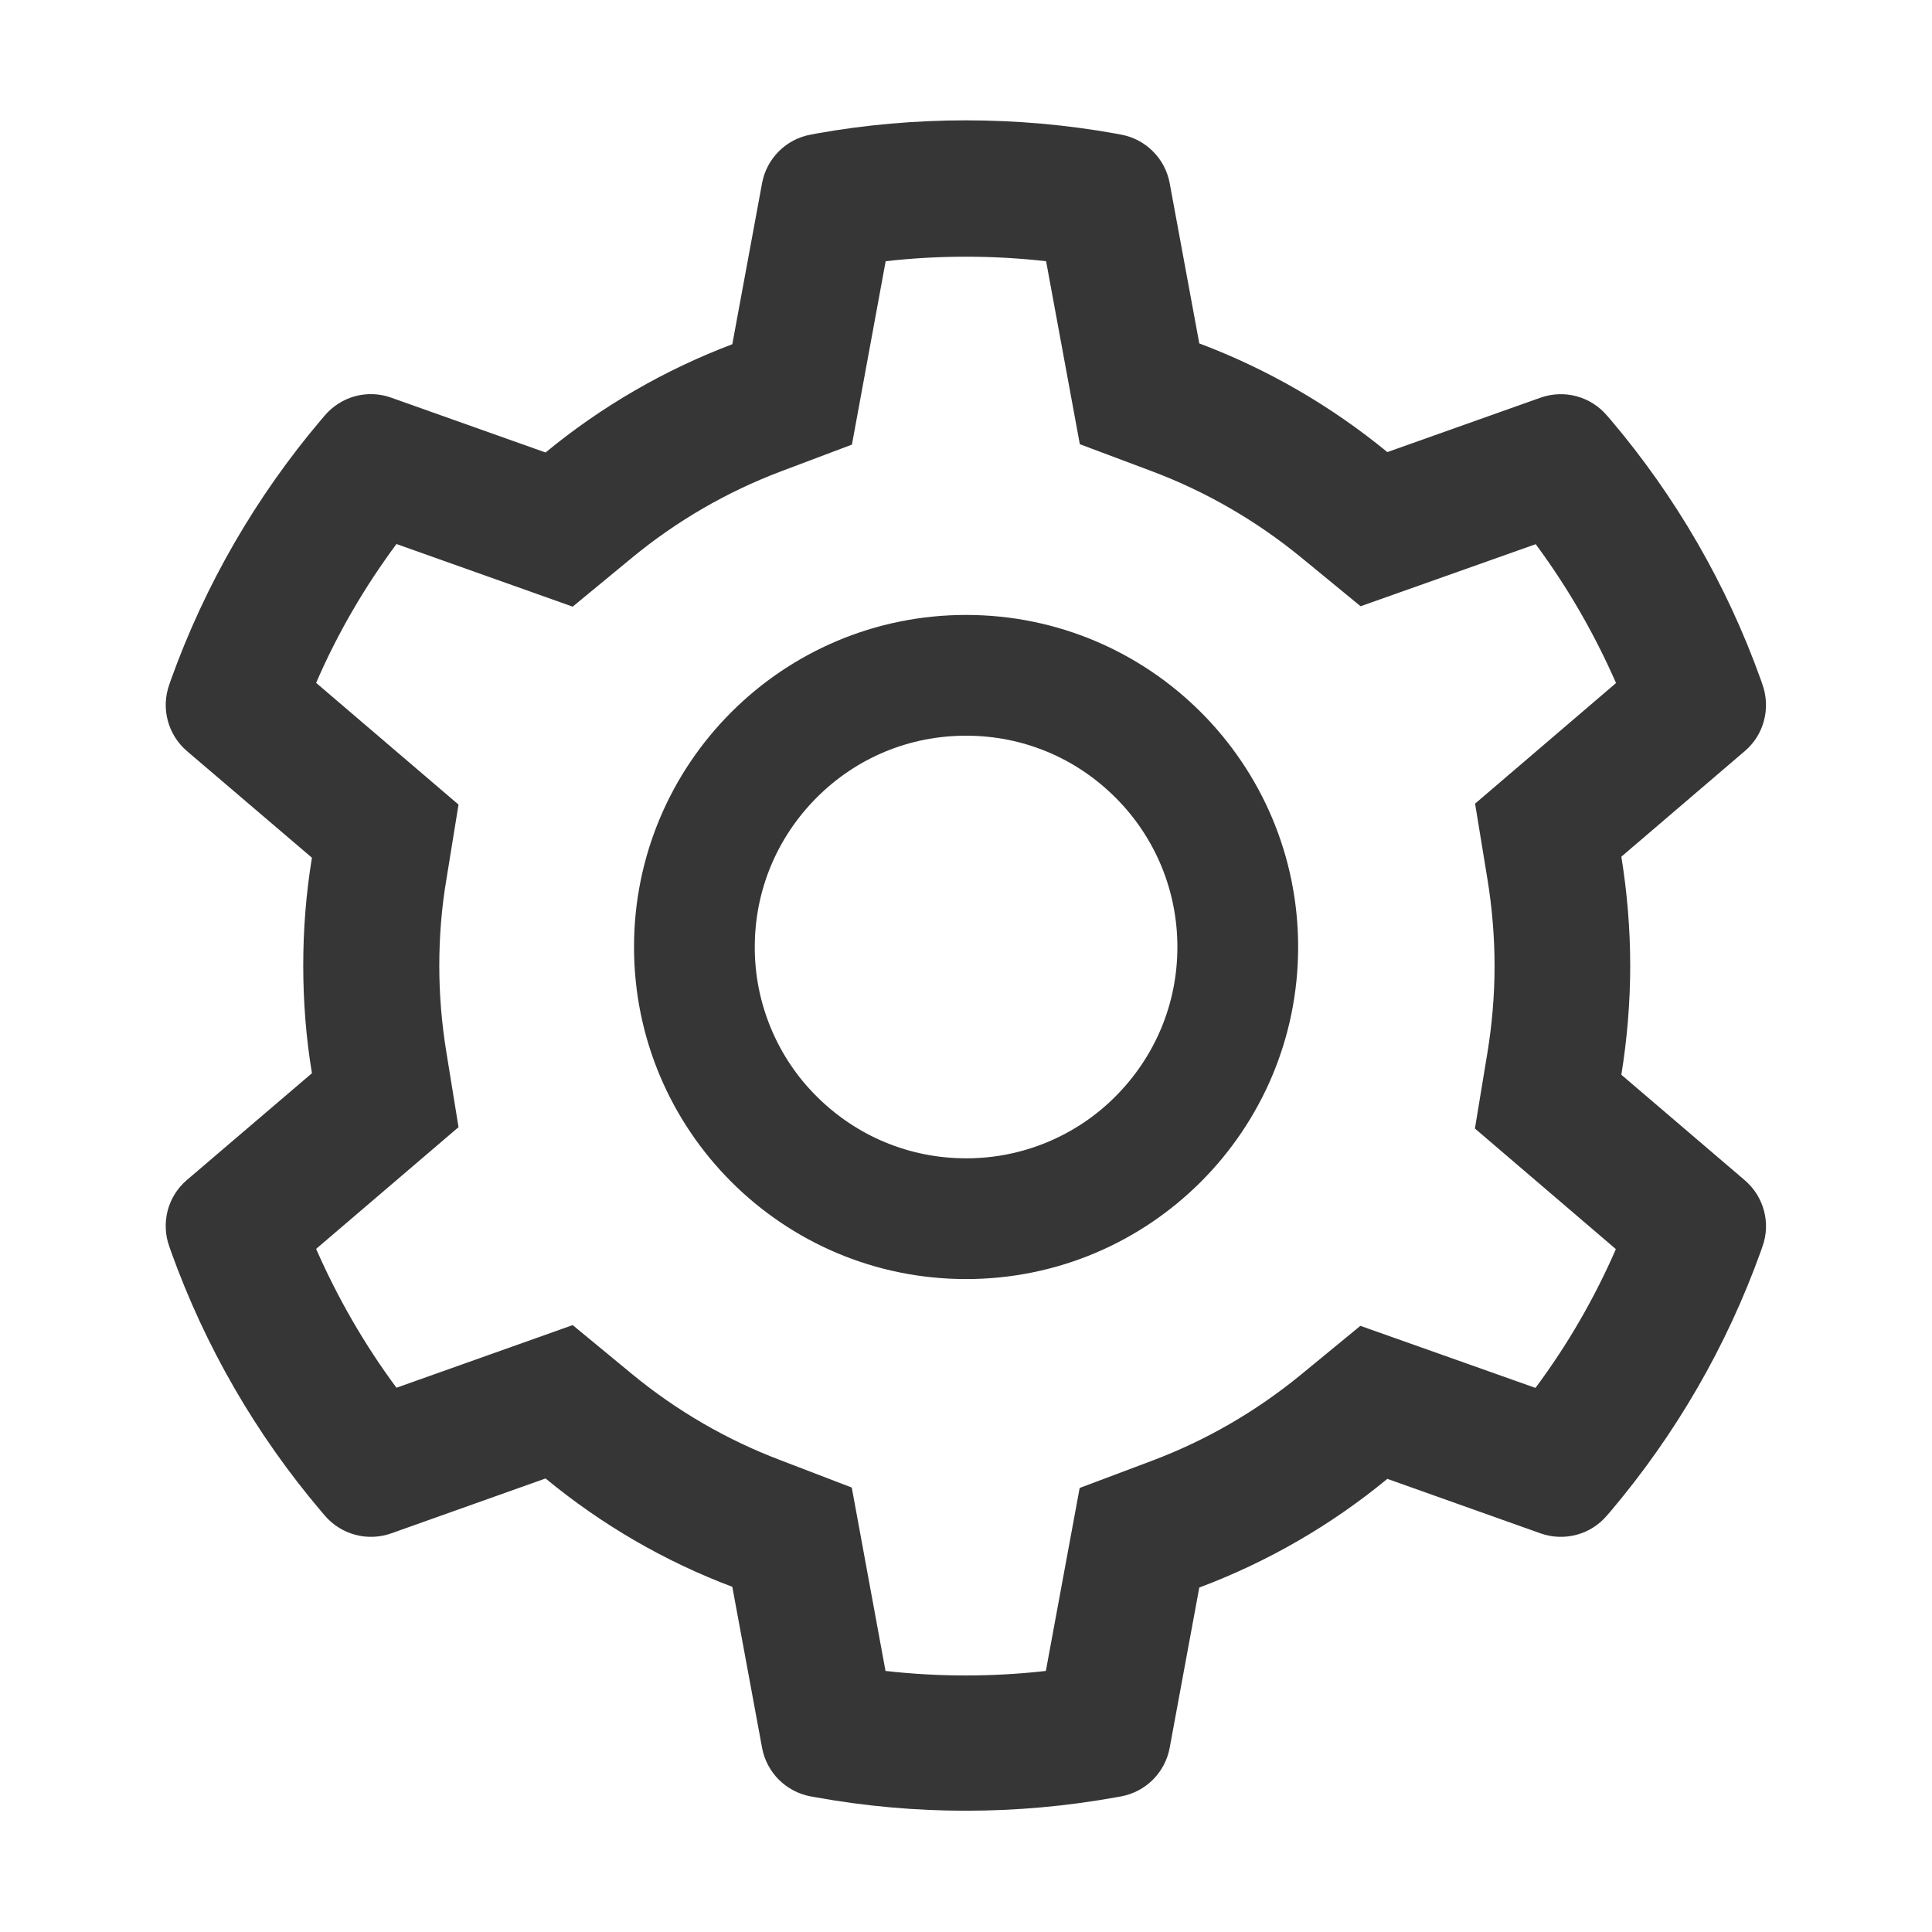 <svg width="24" height="24" viewBox="0 0 24 24" fill="none" xmlns="http://www.w3.org/2000/svg">
<path d="M21.676 14.663L20.141 13.351C20.213 12.905 20.251 12.451 20.251 11.996C20.251 11.541 20.213 11.087 20.141 10.642L21.676 9.329C21.792 9.23 21.875 9.098 21.913 8.95C21.952 8.803 21.945 8.647 21.894 8.504L21.873 8.443C21.45 7.262 20.817 6.167 20.005 5.211L19.962 5.162C19.864 5.046 19.733 4.963 19.586 4.923C19.439 4.883 19.283 4.889 19.14 4.939L17.234 5.616C16.531 5.04 15.746 4.585 14.898 4.266L14.53 2.274C14.502 2.124 14.429 1.986 14.321 1.879C14.213 1.771 14.075 1.699 13.925 1.672L13.862 1.66C12.641 1.44 11.356 1.44 10.135 1.66L10.072 1.672C9.922 1.699 9.784 1.771 9.676 1.879C9.568 1.986 9.495 2.124 9.467 2.274L9.097 4.276C8.255 4.595 7.471 5.049 6.777 5.621L4.857 4.939C4.714 4.888 4.558 4.882 4.411 4.922C4.264 4.962 4.133 5.046 4.034 5.162L3.992 5.211C3.181 6.168 2.548 7.262 2.124 8.443L2.103 8.504C1.998 8.797 2.084 9.125 2.321 9.329L3.875 10.655C3.802 11.096 3.767 11.546 3.767 11.994C3.767 12.444 3.802 12.894 3.875 13.332L2.321 14.659C2.205 14.758 2.122 14.89 2.083 15.037C2.045 15.185 2.051 15.34 2.103 15.484L2.124 15.545C2.548 16.726 3.177 17.816 3.992 18.777L4.034 18.826C4.133 18.942 4.264 19.025 4.411 19.065C4.558 19.105 4.713 19.099 4.857 19.049L6.777 18.366C7.475 18.941 8.255 19.395 9.097 19.712L9.467 21.713C9.495 21.863 9.568 22.001 9.676 22.109C9.784 22.216 9.922 22.288 10.072 22.316L10.135 22.327C11.367 22.549 12.629 22.549 13.862 22.327L13.925 22.316C14.075 22.288 14.213 22.216 14.321 22.109C14.429 22.001 14.502 21.863 14.53 21.713L14.898 19.721C15.746 19.403 16.535 18.947 17.234 18.371L19.14 19.049C19.283 19.099 19.439 19.105 19.586 19.065C19.733 19.026 19.864 18.942 19.962 18.826L20.005 18.777C20.82 17.813 21.448 16.726 21.873 15.545L21.894 15.484C21.999 15.195 21.913 14.867 21.676 14.663ZM18.477 10.918C18.535 11.272 18.566 11.635 18.566 11.998C18.566 12.362 18.535 12.725 18.477 13.079L18.322 14.019L20.073 15.517C19.807 16.128 19.472 16.707 19.074 17.241L16.899 16.47L16.163 17.075C15.603 17.534 14.98 17.895 14.305 18.148L13.412 18.484L12.992 20.757C12.33 20.832 11.662 20.832 11 20.757L10.581 18.479L9.695 18.139C9.027 17.886 8.405 17.525 7.85 17.068L7.114 16.461L4.925 17.239C4.527 16.702 4.194 16.123 3.927 15.514L5.696 14.002L5.544 13.065C5.487 12.716 5.457 12.355 5.457 11.998C5.457 11.64 5.485 11.281 5.544 10.932L5.696 9.995L3.927 8.483C4.191 7.871 4.527 7.295 4.925 6.758L7.114 7.536L7.85 6.929C8.405 6.472 9.027 6.111 9.695 5.858L10.583 5.523L11.002 3.245C11.661 3.17 12.334 3.17 12.995 3.245L13.414 5.518L14.307 5.853C14.98 6.106 15.605 6.467 16.166 6.927L16.902 7.531L19.077 6.76C19.475 7.297 19.808 7.876 20.075 8.485L18.324 9.983L18.477 10.918ZM12.001 7.639C9.723 7.639 7.876 9.486 7.876 11.764C7.876 14.042 9.723 15.889 12.001 15.889C14.279 15.889 16.126 14.042 16.126 11.764C16.126 9.486 14.279 7.639 12.001 7.639ZM13.857 13.62C13.614 13.865 13.324 14.058 13.006 14.19C12.687 14.322 12.346 14.39 12.001 14.389C11.3 14.389 10.641 14.115 10.145 13.62C9.9 13.377 9.707 13.088 9.575 12.769C9.443 12.45 9.375 12.109 9.376 11.764C9.376 11.063 9.65 10.405 10.145 9.908C10.641 9.411 11.3 9.139 12.001 9.139C12.702 9.139 13.36 9.411 13.857 9.908C14.101 10.151 14.295 10.441 14.427 10.759C14.559 11.078 14.626 11.419 14.626 11.764C14.626 12.465 14.352 13.123 13.857 13.62Z" fill="#363636"/>
</svg>
